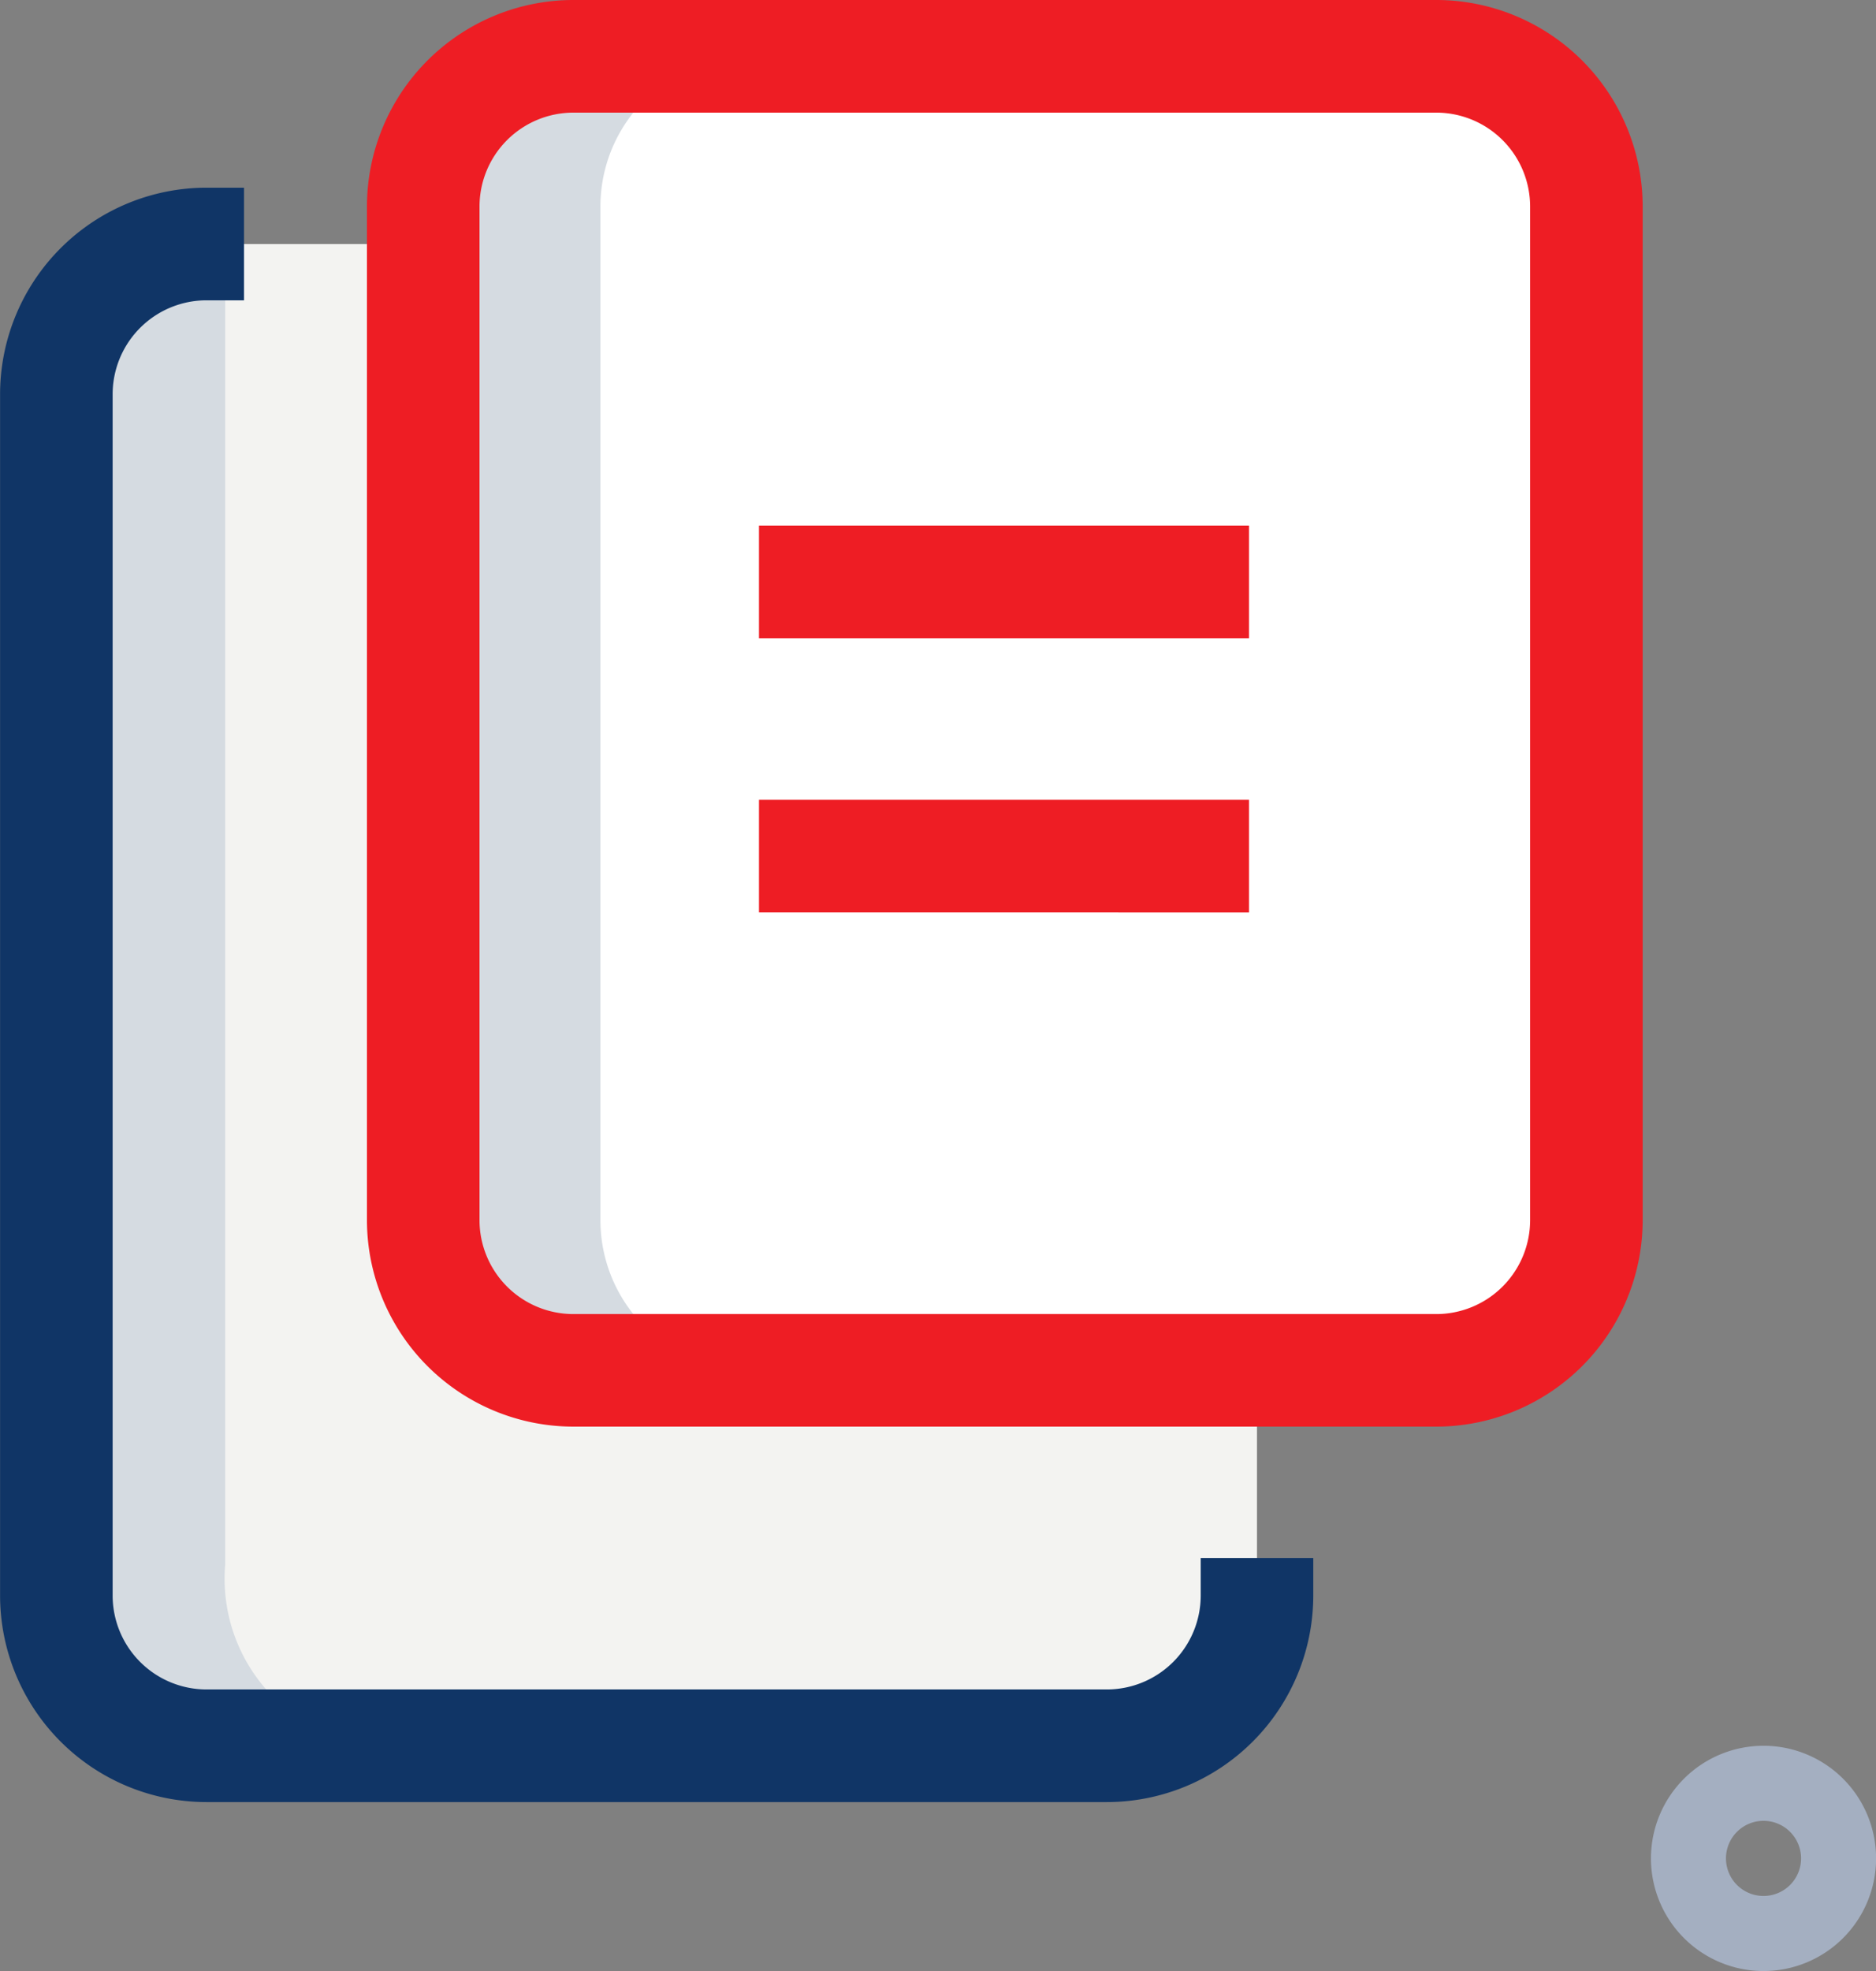 <svg xmlns="http://www.w3.org/2000/svg" width="23.333" height="24.5" viewBox="0 0 23.333 24.5"><rect x="0" y="0" width="23.333" height="24.5" fill="#808080" stroke="none"/><defs><style>.a{fill:#f3f3f1;}.b{fill:#d5dbe1;}.c{fill:#fff;}.d{fill:#a4afc1;}.e{fill:#ee1d24;}.f{fill:#103566;}</style></defs><g transform="translate(-32.666 -688)"><g transform="translate(22.019 679.827)"><g transform="translate(11.348 8.873)"><g transform="translate(0 2.333)"><path class="a" d="M22.683,25.583v.467a1.866,1.866,0,0,1-1.867,1.867H9.617A1.866,1.866,0,0,1,7.75,26.05V11.117A1.866,1.866,0,0,1,9.617,9.25H22.683Z" transform="translate(-7.75 -9.25)"/></g><g transform="translate(0 2.333)"><path class="b" d="M9.85,25.665V9.25H9.617A1.866,1.866,0,0,0,7.75,11.117V26.05a1.866,1.866,0,0,0,1.867,1.867h2.1A2.086,2.086,0,0,1,9.85,25.665Z" transform="translate(-7.75 -9.25)"/></g><g transform="translate(4.667)"><path class="c" d="M27.217,8.617v12.6a1.866,1.866,0,0,1-1.867,1.867H14.617a1.866,1.866,0,0,1-1.867-1.867V8.617A1.866,1.866,0,0,1,14.617,6.75H25.35A1.866,1.866,0,0,1,27.217,8.617Z" transform="translate(-12.75 -6.75)"/></g><g transform="translate(4.667)"><path class="b" d="M14.85,21.217V8.617A1.866,1.866,0,0,1,16.717,6.75h-2.1A1.866,1.866,0,0,0,12.75,8.617v12.6a1.866,1.866,0,0,0,1.867,1.867h2.1A1.866,1.866,0,0,1,14.85,21.217Z" transform="translate(-12.75 -6.75)"/></g><g transform="translate(19.833 21)"><path class="d" d="M30.4,32.05a1.4,1.4,0,1,1,1.4-1.4A1.4,1.4,0,0,1,30.4,32.05Zm0-1.867a.467.467,0,1,0,.467.467A.467.467,0,0,0,30.4,30.183Z" transform="translate(-29 -29.25)"/></g></g><g transform="translate(10.648 8.173)"><g transform="translate(4.563)"><path class="e" d="M25.3,23.733H14.567A2.569,2.569,0,0,1,12,21.167V8.567A2.569,2.569,0,0,1,14.567,6H25.3a2.569,2.569,0,0,1,2.567,2.567v12.6A2.569,2.569,0,0,1,25.3,23.733ZM14.567,7.4A1.168,1.168,0,0,0,13.4,8.567v12.6a1.168,1.168,0,0,0,1.167,1.167H25.3a1.168,1.168,0,0,0,1.167-1.167V8.567A1.168,1.168,0,0,0,25.3,7.4Z" transform="translate(-12 -6)"/></g><g transform="translate(0 2.333)"><path class="f" d="M20.767,28.567H9.567A2.569,2.569,0,0,1,7,26V11.067A2.569,2.569,0,0,1,9.567,8.5h.467V9.9H9.567A1.168,1.168,0,0,0,8.4,11.067V26a1.168,1.168,0,0,0,1.167,1.167h11.2A1.168,1.168,0,0,0,21.933,26v-.467h1.4V26A2.569,2.569,0,0,1,20.767,28.567Z" transform="translate(-7 -8.5)"/></g><g transform="translate(9.439 6.533)"><path class="e" d="M16.75,13h6.095v1.4H16.75Z" transform="translate(-16.75 -13)"/><path class="e" d="M16.75,16h6.095v1.4H16.75Z" transform="translate(-16.75 -12.591)"/></g></g></g></g></svg>